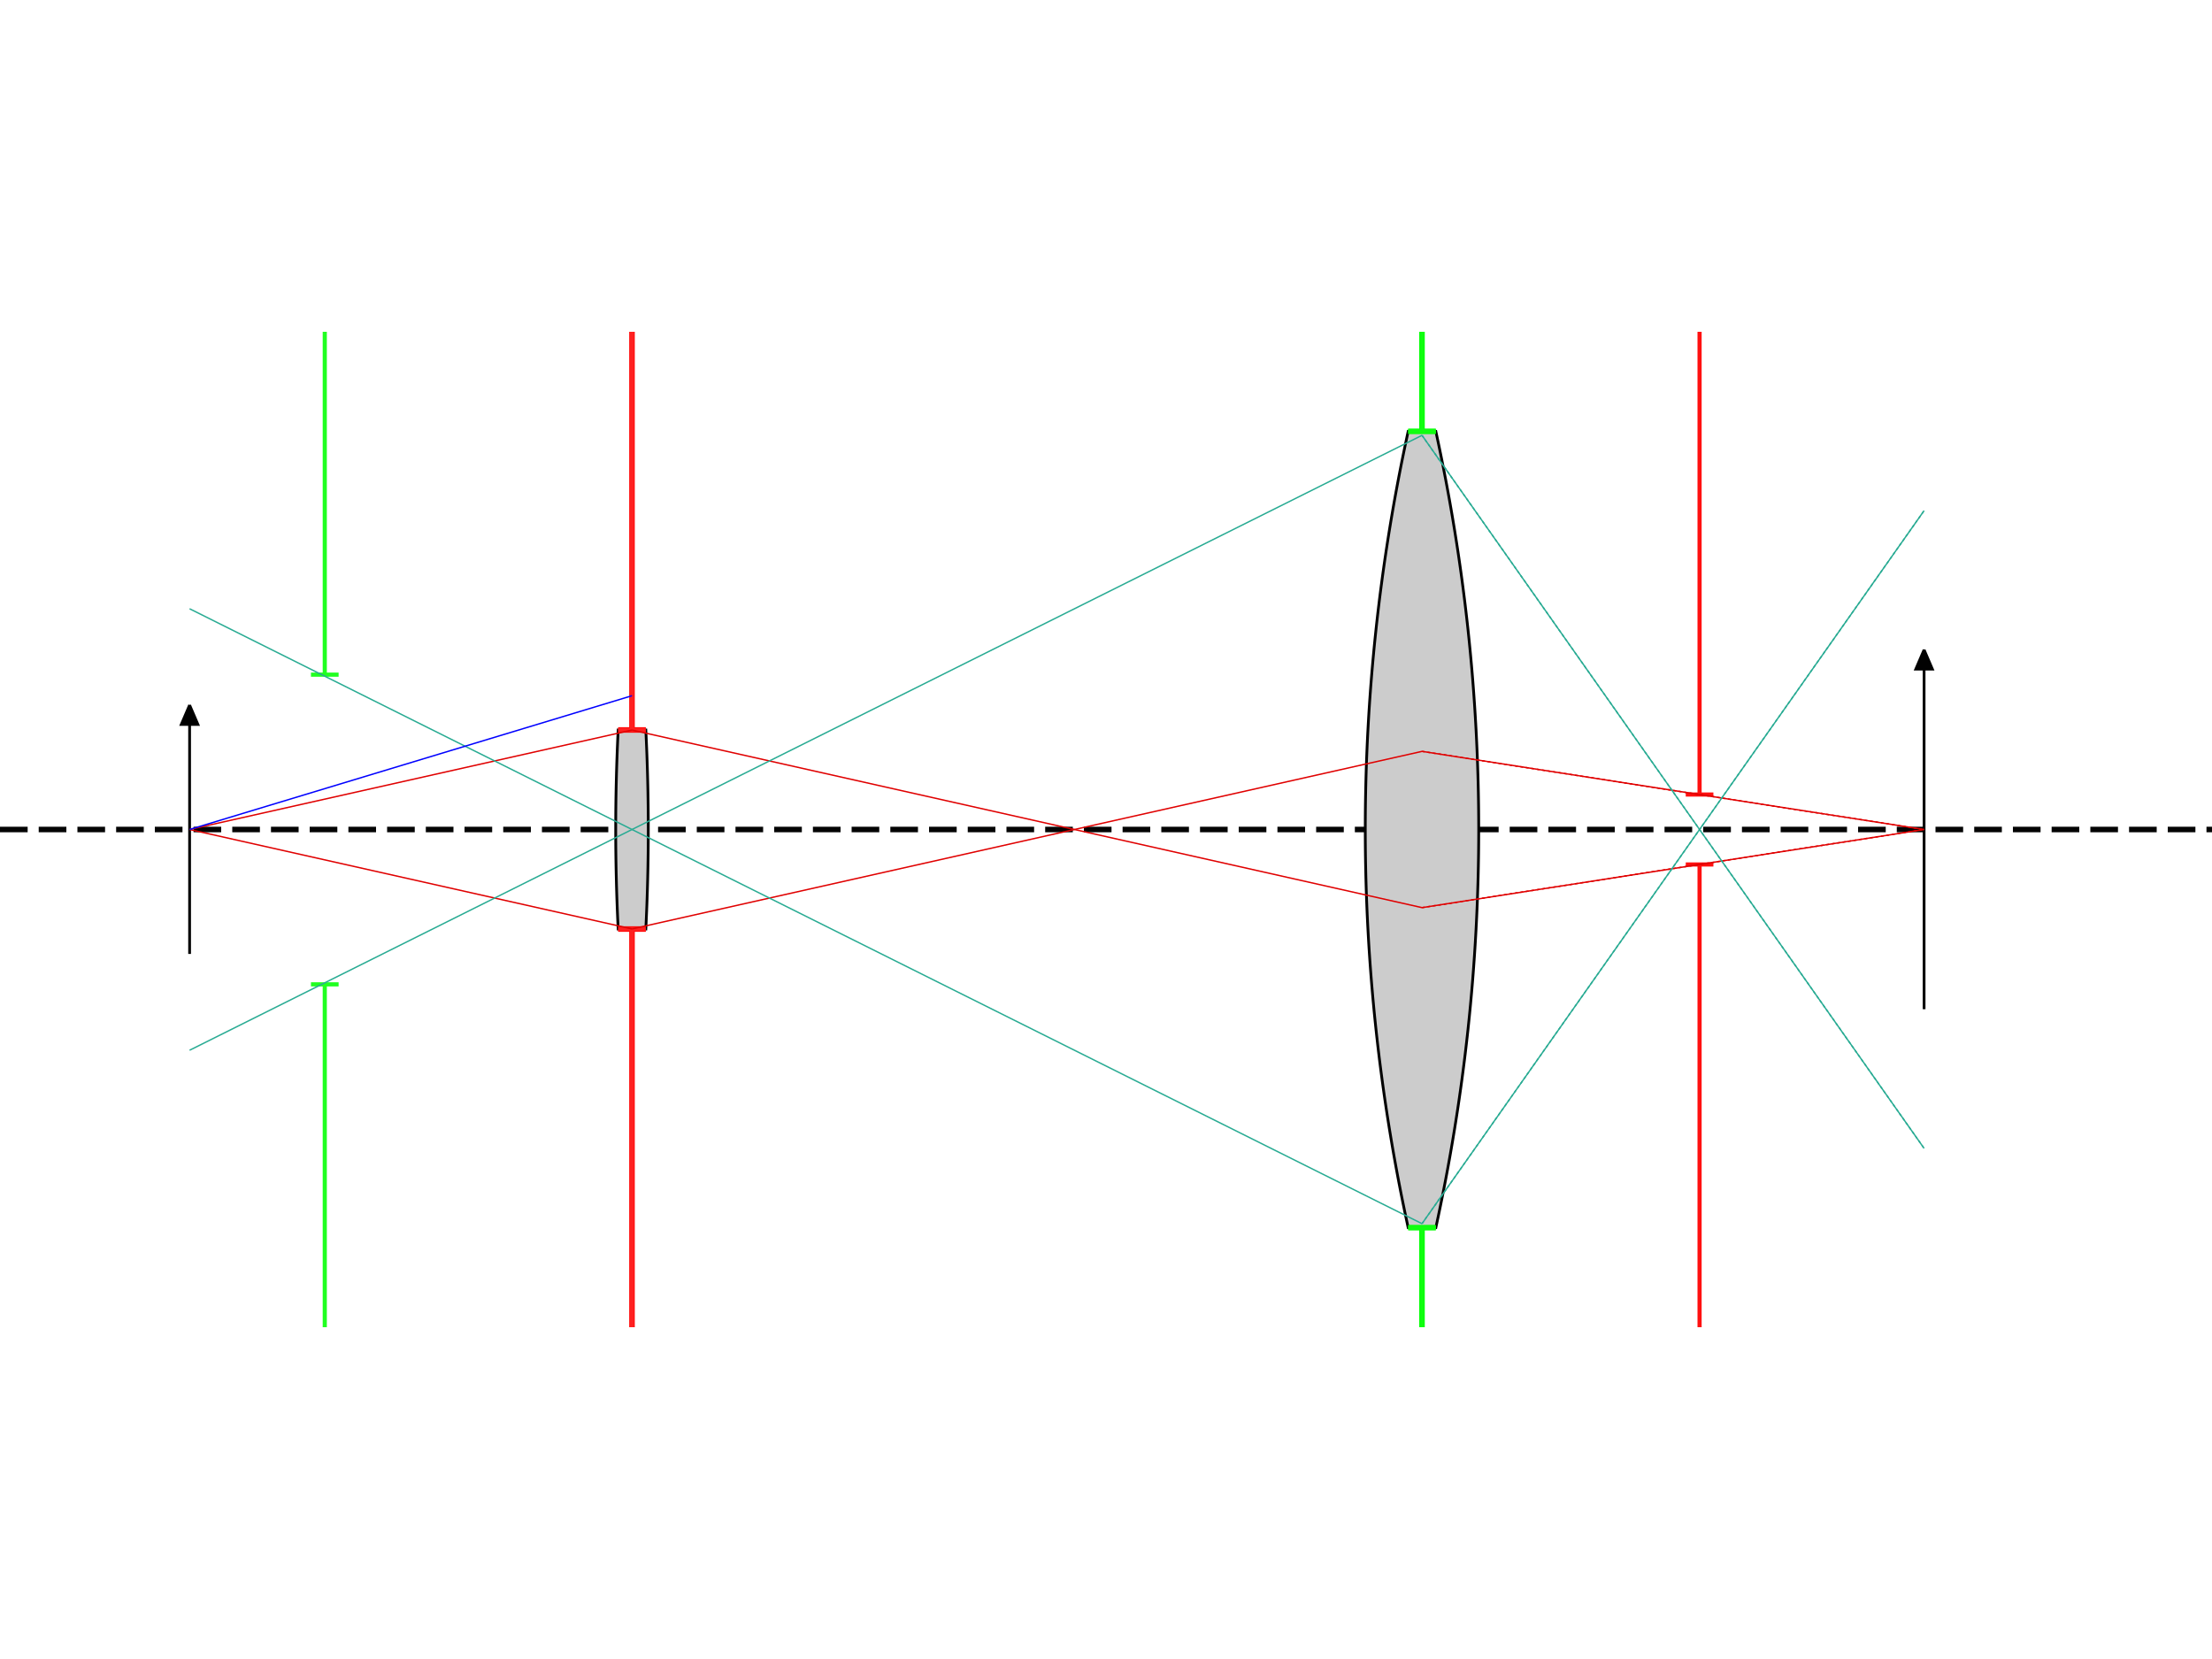 <?xml version="1.0" encoding="utf-8" ?>
<svg baseProfile="full" height="600" version="1.1" width="800" xmlns="http://www.w3.org/2000/svg" xmlns:ev="http://www.w3.org/2001/xml-events" xmlns:inkscape="http://www.inkscape.org/namespaces/inkscape" xmlns:sodipodi="http://sodipodi.sourceforge.net/DTD/sodipodi-0.dtd" xmlns:xlink="http://www.w3.org/1999/xlink"><defs /><g inkscape:groupmode="layer" inkscape:label="axis"><line fill="none" stroke="#040404" stroke-dasharray="10,4" stroke-width="2.0" x1="0" x2="800" y1="300.0" y2="300.0" /></g><g inkscape:groupmode="layer" inkscape:label="optics"><path d="M 228.571,300.0 m -5.0,-36.0 a 728,728 0 0 0    0,72.0 h   10 a 728,728 0 0 0    0,-72.0 z" fill="#CCCCCC" id="objective" stroke="#000000" stroke-dasharray="100,0" stroke-width="1.0" /><path d="M 514.286,300.0 m -5.0,-144.0 a 676.0,676.0 0 0 0    0,288.0 h   10 a 676.0,676.0 0 0 0    0,-288.0 z" fill="#CCCCCC" id="eyepiece" stroke="#000000" stroke-dasharray="100,0" stroke-width="1.0" /></g><g inkscape:groupmode="layer" inkscape:label="stops"><path d="M 228.571,300.0 m -5.0,36.0 h   10 m    0,-72.0 h  -10 m  5.0,   0 v -144.0 m    0,216.0 v 144.0 " fill="none" id="objective" stroke="#FF0000" stroke-dasharray="100,0" stroke-width="2" /><path d="M 514.286,300.0 m -5.0,144.0 h   10 m    0,-288.0 h  -10 m  5.0,   0 v -36.0 m    0,324.0 v 36.0 " fill="none" id="eyepiece" stroke="#00FF00" stroke-dasharray="100,0" stroke-width="2" /></g><g inkscape:groupmode="layer" inkscape:label="pupils"><path d="M 228.571,300.0 m -5.0,36.0 h   10 m    0,-72.0 h  -10 m  5.0,   0 v -144.0 m    0,216.0 v 144.0 " fill="none" id="__entrance_pupil__" stroke="#FF2020" stroke-dasharray="100,0" stroke-width="1.5" /><path d="M 614.672,300.0 m -5.0,12.649 h   10 m    0,-25.297 h  -10 m  5.0,   0 v -167.351 m    0,192.649 v 167.351 " fill="none" id="__exit_pupil__" stroke="#FF1010" stroke-dasharray="100,0" stroke-width="1.5" /></g><g inkscape:groupmode="layer" inkscape:label="windows"><path d="M 117.46,300.0 m -5.0,56 h   10 m    0,-112 h  -10 m  5.0,   0 v -124 m    0,236 v 124 " fill="none" id="__entrance_window__" stroke="#20FF20" stroke-dasharray="100,0" stroke-width="1.5" /><path d="M 514.286,300.0 m -5.0,144.0 h   10 m    0,-288.0 h  -10 m  5.0,   0 v -36.0 m    0,324.0 v 36.0 " fill="none" id="__exit_window__" stroke="#10FF10" stroke-dasharray="100,0" stroke-width="1.5" /></g><g inkscape:groupmode="layer" inkscape:label="objects"><path d="M 68.571,300.0 m    0,45.0 v -90.0 l   -3, 7.0 l    6,   0 l   -3,-7.0 " fill="#000000" stroke="#000000" stroke-dasharray="100,0" stroke-width="1.0" /></g><g inkscape:groupmode="layer" inkscape:label="images"><path d="M 695.873,300.0 m    0,65 v -130 l   -3, 7.0 l    6,   0 l   -3,-7.0 " fill="#020202" stroke="#020202" stroke-dasharray="100,0" stroke-width="1.0" /></g><g inkscape:groupmode="layer" inkscape:label="rayGroup1"><line fill="none" stroke="#E00000" stroke-dasharray="100,0" stroke-width="0.5" x1="68.571" x2="228.571" y1="300.0" y2="335.964" /><line fill="none" stroke="#E00000" stroke-dasharray="100,0" stroke-width="0.5" x1="228.571" x2="514.286" y1="335.964" y2="271.743" /><line fill="none" stroke="#E00000" stroke-dasharray="100,0" stroke-width="0.5" x1="514.286" x2="695.873" y1="271.743" y2="300.0" /><line fill="none" stroke="#E00000" stroke-dasharray="1,1" stroke-width="0.5" x1="514.286" x2="695.873" y1="271.743" y2="300.0" /><line fill="none" stroke="#E00000" stroke-dasharray="100,0" stroke-width="0.5" x1="68.571" x2="228.571" y1="300.0" y2="264.036" /><line fill="none" stroke="#E00000" stroke-dasharray="100,0" stroke-width="0.5" x1="228.571" x2="514.286" y1="264.036" y2="328.257" /><line fill="none" stroke="#E00000" stroke-dasharray="100,0" stroke-width="0.5" x1="514.286" x2="695.873" y1="328.257" y2="300.0" /><line fill="none" stroke="#E00000" stroke-dasharray="1,1" stroke-width="0.5" x1="514.286" x2="695.873" y1="328.257" y2="300.0" /></g><g inkscape:groupmode="layer" inkscape:label="rayGroup2"><line fill="none" stroke="#29ab93" stroke-dasharray="100,0" stroke-width="0.5" x1="68.571" x2="228.571" y1="379.834" y2="300.0" /><line fill="none" stroke="#29ab93" stroke-dasharray="100,0" stroke-width="0.5" x1="228.571" x2="514.286" y1="300.0" y2="157.44" /><line fill="none" stroke="#29ab93" stroke-dasharray="100,0" stroke-width="0.5" x1="514.286" x2="695.873" y1="157.44" y2="415.315" /><line fill="none" stroke="#29ab93" stroke-dasharray="1,1" stroke-width="0.5" x1="514.286" x2="695.873" y1="157.44" y2="415.315" /><line fill="none" stroke="#29ab93" stroke-dasharray="100,0" stroke-width="0.5" x1="68.571" x2="228.571" y1="220.166" y2="300.0" /><line fill="none" stroke="#29ab93" stroke-dasharray="100,0" stroke-width="0.5" x1="228.571" x2="514.286" y1="300.0" y2="442.56" /><line fill="none" stroke="#29ab93" stroke-dasharray="100,0" stroke-width="0.5" x1="514.286" x2="695.873" y1="442.56" y2="184.685" /><line fill="none" stroke="#29ab93" stroke-dasharray="1,1" stroke-width="0.5" x1="514.286" x2="695.873" y1="442.56" y2="184.685" /></g><g inkscape:groupmode="layer" inkscape:label="rayGroup3"><line fill="none" stroke="#0000FF" stroke-dasharray="100,0" stroke-width="0.5" x1="68.571" x2="228.571" y1="300.0" y2="251.616" /></g></svg>